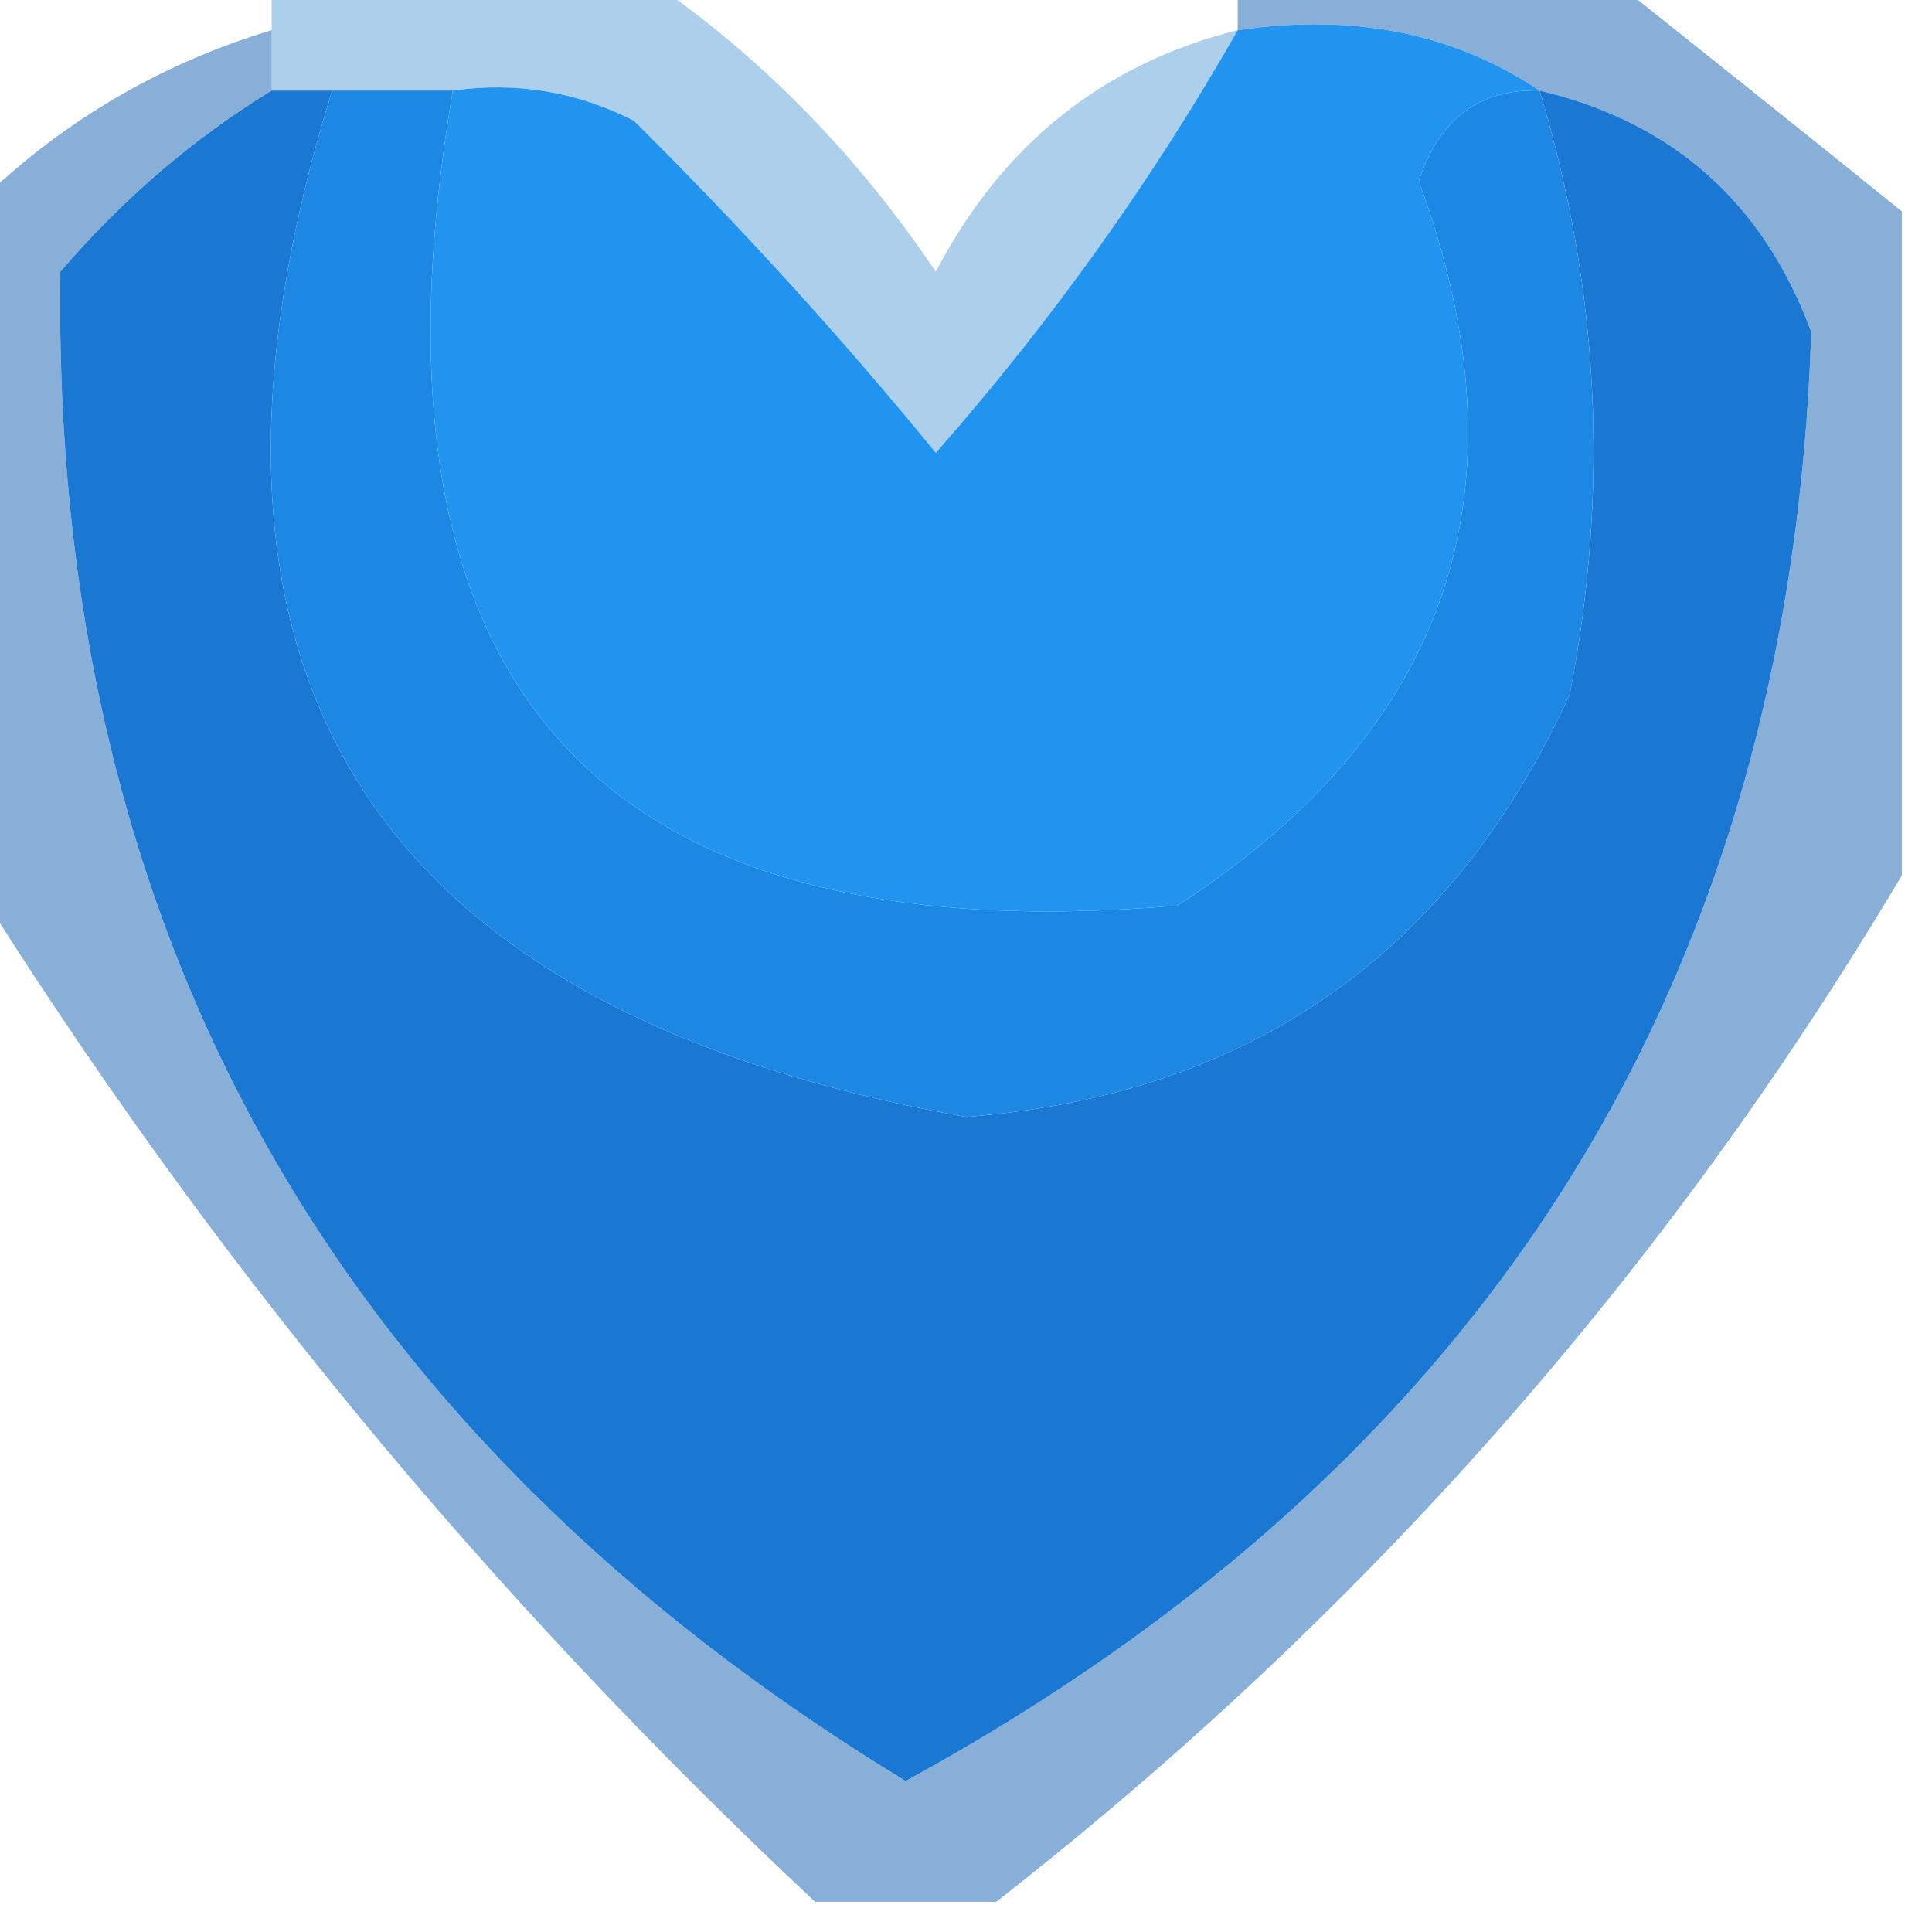 <?xml version="1.0" encoding="UTF-8"?>
<!DOCTYPE svg PUBLIC "-//W3C//DTD SVG 1.1//EN" "http://www.w3.org/Graphics/SVG/1.1/DTD/svg11.dtd">
<svg xmlns="http://www.w3.org/2000/svg" version="1.1" width="32px" height="32px" style="shape-rendering:geometricPrecision; text-rendering:geometricPrecision; image-rendering:optimizeQuality; fill-rule:evenodd; clip-rule:evenodd" xmlns:xlink="http://www.w3.org/1999/xlink">
<g><path style="opacity:0.42" fill="#3a8dd3" d="M 4.5,-0.5 C 6.5,-0.5 8.5,-0.5 10.5,-0.5C 12.452,0.785 14.118,2.451 15.5,4.5C 16.605,2.389 18.271,1.055 20.5,0.5C 19.088,2.98 17.422,5.313 15.5,7.5C 13.96,5.613 12.293,3.78 10.5,2C 9.552,1.517 8.552,1.351 7.5,1.5C 6.833,1.5 6.167,1.5 5.5,1.5C 5.167,1.5 4.833,1.5 4.5,1.5C 4.5,1.167 4.5,0.833 4.5,0.5C 4.5,0.167 4.5,-0.167 4.5,-0.5 Z"/></g>
<g><path style="opacity:0.576" fill="#3075bb" d="M 20.5,0.5 C 20.5,0.167 20.5,-0.167 20.5,-0.5C 22.5,-0.5 24.5,-0.5 26.5,-0.5C 28.142,0.803 29.809,2.136 31.5,3.5C 31.5,7.167 31.5,10.833 31.5,14.5C 27.587,21.082 22.587,26.749 16.5,31.5C 15.5,31.5 14.5,31.5 13.5,31.5C 8.048,26.391 3.381,20.724 -0.5,14.5C -0.5,10.833 -0.5,7.167 -0.5,3.5C 0.922,2.075 2.589,1.075 4.5,0.5C 4.5,0.833 4.5,1.167 4.5,1.5C 3.206,2.29 2.039,3.29 1,4.5C 0.842,15.385 5.509,23.719 15,29.5C 24.651,24.224 29.651,16.224 30,5.5C 29.208,3.356 27.708,2.023 25.5,1.5C 24.081,0.549 22.415,0.216 20.5,0.5 Z"/></g>
<g><path style="opacity:1" fill="#1a77d2" d="M 4.5,1.5 C 4.833,1.5 5.167,1.5 5.5,1.5C 2.546,11.062 6.046,16.728 16,18.5C 20.701,18.134 24.034,15.801 26,11.5C 26.659,8.112 26.492,4.779 25.5,1.5C 27.708,2.023 29.208,3.356 30,5.5C 29.651,16.224 24.651,24.224 15,29.5C 5.509,23.719 0.842,15.385 1,4.5C 2.039,3.29 3.206,2.29 4.5,1.5 Z"/></g>
<g><path style="opacity:1" fill="#1d88e4" d="M 5.5,1.5 C 6.167,1.5 6.833,1.5 7.5,1.5C 5.833,11.324 9.833,15.824 19.5,15C 24.031,12.073 25.364,8.073 23.5,3C 23.836,1.97 24.503,1.47 25.5,1.5C 26.492,4.779 26.659,8.112 26,11.5C 24.034,15.801 20.701,18.134 16,18.5C 6.046,16.728 2.546,11.062 5.5,1.5 Z"/></g>
<g><path style="opacity:1" fill="#2194f0" d="M 20.5,0.5 C 22.415,0.216 24.081,0.549 25.5,1.5C 24.503,1.47 23.836,1.97 23.5,3C 25.364,8.073 24.031,12.073 19.5,15C 9.833,15.824 5.833,11.324 7.5,1.5C 8.552,1.351 9.552,1.517 10.5,2C 12.293,3.78 13.96,5.613 15.5,7.5C 17.422,5.313 19.088,2.98 20.5,0.5 Z"/></g>
</svg>
